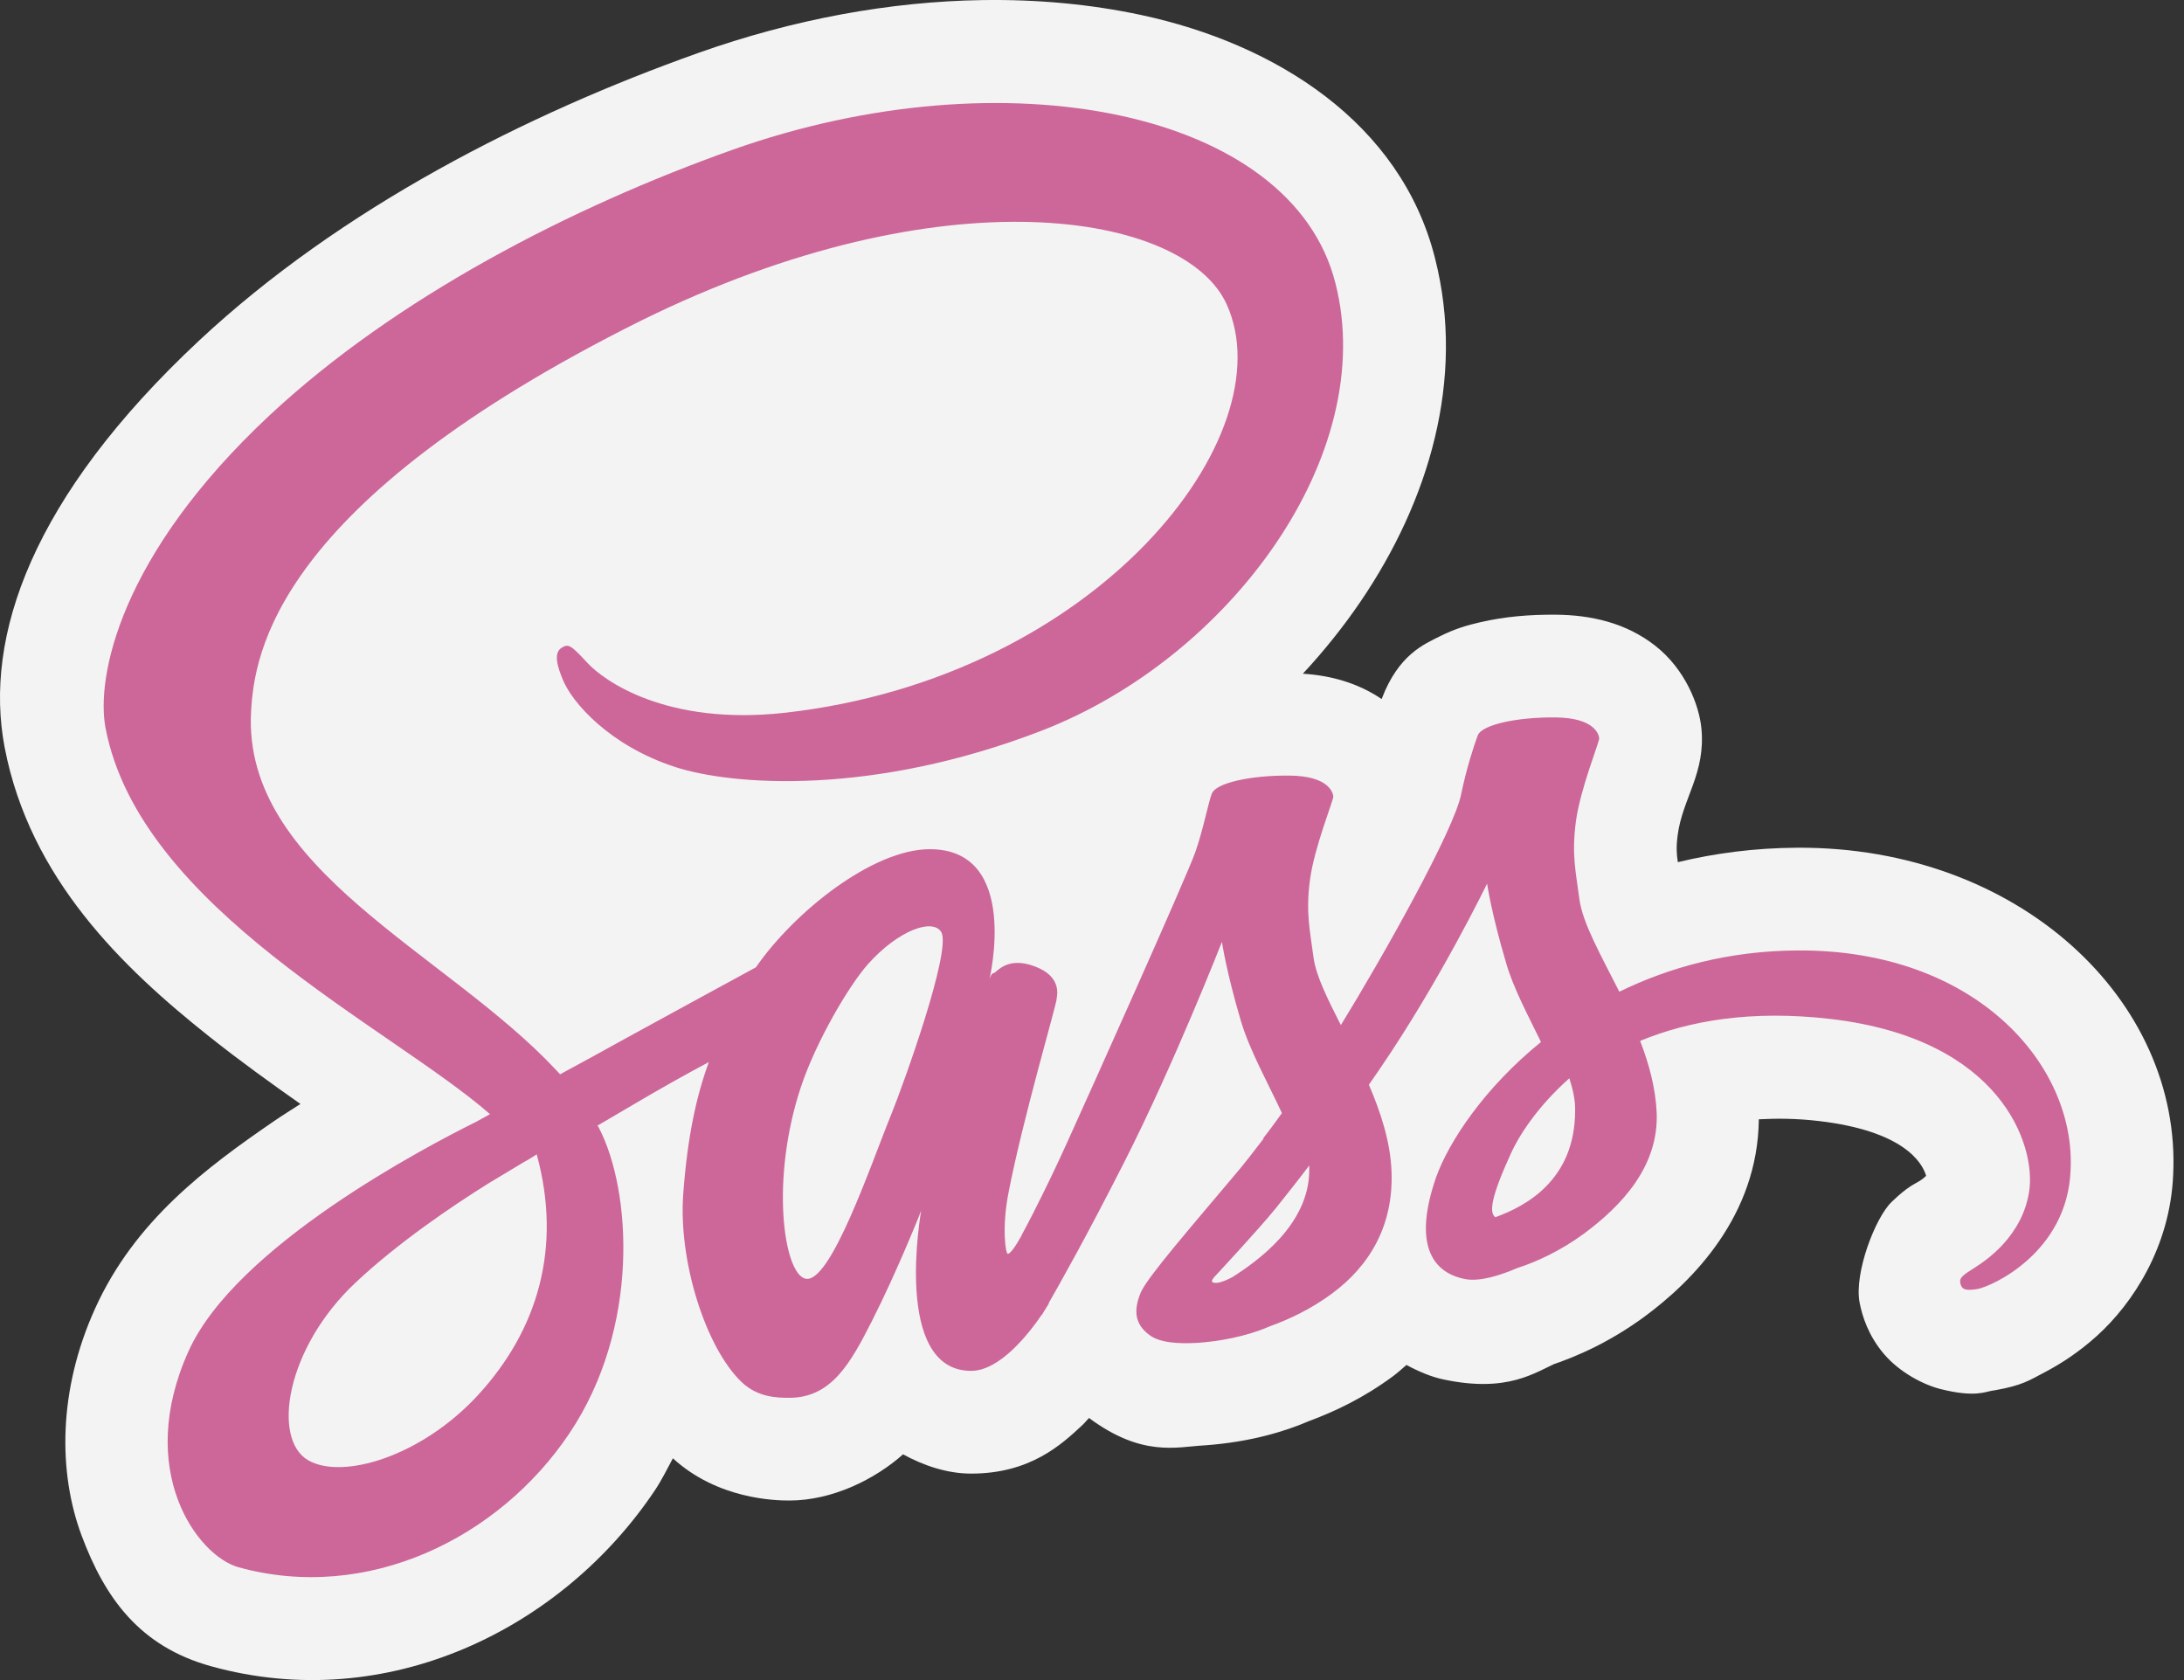 <svg width="130" height="100" viewBox="0 0 130 100" fill="none" xmlns="http://www.w3.org/2000/svg">
<rect x="0" y="0" width="130" height="100" fill="#333333" stroke="none"/>
<g clip-path="url(#clip0_140_437)">
<path d="M58.472 0.005C53.001 0.089 47.241 1.136 41.558 3.153L41.557 3.154C31.339 6.785 20.294 12.388 11.863 20.261L11.861 20.262C1.886 29.584 -0.977 37.898 0.276 44.486L0.279 44.5C1.783 52.306 7.304 57.605 12.471 61.709C14.315 63.173 16.139 64.484 17.883 65.709C17.345 66.057 16.818 66.382 16.268 66.76C12.318 69.476 8.025 72.64 5.65 77.908C3.457 82.762 3.459 87.646 4.856 91.394C6.255 95.143 8.326 98.001 12.56 99.177L12.564 99.178C23.056 102.085 33.439 96.972 38.972 88.72C39.393 88.093 39.703 87.444 40.053 86.801C42.722 89.243 46.144 89.313 46.983 89.313C49.574 89.313 52.11 88.027 53.753 86.564C55.005 87.25 56.406 87.711 57.806 87.711C61.309 87.711 63.169 86.003 64.448 84.803C64.598 84.662 64.684 84.539 64.822 84.4C67.974 86.742 70.054 86.123 71.622 86.035L71.715 86.029C74.516 85.828 76.573 85.162 77.898 84.592C79.412 84.031 81.151 83.222 82.912 81.918C83.19 81.713 83.451 81.474 83.717 81.245C84.464 81.646 85.215 81.96 85.922 82.107C89.773 82.922 91.355 81.685 92.715 81.098L92.162 81.306C93.973 80.724 95.919 79.805 97.854 78.393L97.878 78.375C100.734 76.269 104.632 72.377 104.692 66.622C105.761 66.565 106.915 66.567 108.274 66.726C108.274 66.726 108.274 66.726 108.274 66.726C113.281 67.316 114.411 69.17 114.651 69.987C114.58 70.052 114.465 70.164 114.279 70.282C113.926 70.507 113.576 70.599 112.597 71.54C111.623 72.476 110.361 75.767 110.689 77.523C110.847 78.352 111.218 79.507 112.139 80.59C113.083 81.699 114.505 82.428 115.521 82.682C117.553 83.191 118.185 82.833 118.576 82.777L118.788 82.743C120.396 82.455 120.805 82.154 121.75 81.657C122.695 81.159 123.749 80.478 124.82 79.51C126.955 77.581 129.175 74.201 129.355 69.928C129.862 59.564 120.188 50.38 106.963 50.457C106.963 50.457 106.963 50.457 106.96 50.457C106.96 50.457 106.957 50.457 106.957 50.457V50.458C104.448 50.471 102.078 50.784 99.87 51.318C99.795 50.804 99.768 50.426 99.861 49.713V49.712C100.15 47.505 101.542 46.033 101.272 43.335C101.133 41.944 100.306 39.839 98.544 38.449C96.78 37.058 94.679 36.607 92.635 36.588H92.633C91.034 36.574 89.569 36.699 88.097 37.039C87.361 37.209 86.628 37.411 85.703 37.876C84.778 38.341 83.247 38.954 82.243 41.6C82.242 41.602 82.241 41.605 82.24 41.608C80.798 40.631 79.178 40.203 77.551 40.1C78.812 38.743 79.969 37.301 80.998 35.786C85.004 29.886 87.26 22.612 85.417 15.367C83.382 7.288 75.912 2.603 67.927 0.893C64.931 0.252 61.752 -0.045 58.47 0.005L58.472 0.005ZM64.719 84.332C64.725 84.336 64.73 84.338 64.736 84.343C64.74 84.346 64.744 84.35 64.748 84.353L64.719 84.332Z" fill="#F3F3F3"/>
<path d="M106.996 56.572C102.911 56.593 99.36 57.576 96.388 59.029C95.297 56.87 94.206 54.947 94.014 53.537C93.8 51.891 93.543 50.887 93.8 48.921C94.056 46.955 95.211 44.155 95.19 43.941C95.169 43.728 94.933 42.723 92.581 42.702C90.228 42.681 88.196 43.151 87.961 43.77C87.726 44.39 87.277 45.801 86.977 47.254C86.571 49.391 82.272 57.02 79.813 61.016C79.021 59.456 78.337 58.089 78.187 56.999C77.973 55.353 77.716 54.349 77.973 52.383C78.23 50.417 79.385 47.617 79.364 47.403C79.342 47.19 79.107 46.185 76.754 46.164C74.401 46.143 72.37 46.613 72.135 47.232C71.899 47.852 71.642 49.305 71.151 50.716C70.659 52.127 64.948 64.863 63.451 68.154C62.846 69.486 62.212 70.804 61.548 72.108C61.548 72.108 61.526 72.172 61.462 72.279C61.254 72.687 61.04 73.094 60.821 73.497V73.518C60.5 74.095 60.158 74.629 59.987 74.629C59.858 74.629 59.623 73.091 60.029 70.996C60.885 66.573 62.917 59.692 62.895 59.456C62.895 59.328 63.28 58.132 61.569 57.511C59.901 56.892 59.302 57.918 59.152 57.918C59.003 57.918 58.896 58.281 58.896 58.281C58.896 58.281 60.757 50.545 55.346 50.545C51.967 50.545 47.304 54.242 44.994 57.576C42.368 59.003 39.745 60.435 37.124 61.871C35.862 62.577 34.557 63.282 33.338 63.944C33.253 63.859 33.167 63.752 33.081 63.666C26.537 56.678 14.432 51.742 14.945 42.36C15.138 38.941 16.314 29.965 38.193 19.067C56.201 10.198 70.531 12.655 73.012 18.105C76.562 25.884 65.334 40.33 46.727 42.424C39.626 43.215 35.904 40.48 34.964 39.454C33.98 38.385 33.83 38.321 33.466 38.535C32.868 38.856 33.253 39.817 33.466 40.373C34.023 41.825 36.311 44.39 40.182 45.651C43.604 46.762 51.923 47.382 61.997 43.493C73.268 39.133 82.08 27.016 79.492 16.865C76.904 6.565 59.794 3.167 43.604 8.915C33.98 12.335 23.543 17.72 16.036 24.73C7.117 33.064 5.706 40.309 6.283 43.343C8.358 54.114 23.222 61.123 29.168 66.316C28.868 66.487 28.59 66.637 28.355 66.765C25.382 68.24 14.047 74.159 11.224 80.421C8.016 87.516 11.738 92.602 14.197 93.285C21.832 95.401 29.681 91.598 33.894 85.314C38.108 79.032 37.594 70.868 35.648 67.128C35.627 67.086 35.605 67.043 35.562 67C36.333 66.551 37.124 66.081 37.894 65.632C39.309 64.796 40.742 63.991 42.193 63.217C41.465 65.205 40.931 67.577 40.674 70.996C40.353 75.014 42 80.228 44.16 82.279C45.123 83.178 46.256 83.199 46.983 83.199C49.507 83.199 50.641 81.105 51.902 78.626C53.442 75.591 54.832 72.065 54.832 72.065C54.832 72.065 53.1 81.596 57.805 81.596C59.516 81.596 61.248 79.374 62.019 78.241V78.262C62.019 78.262 62.061 78.198 62.147 78.049C62.318 77.771 62.425 77.599 62.425 77.599V77.557C63.109 76.36 64.649 73.646 66.938 69.137C69.889 63.325 72.734 56.059 72.734 56.059C72.734 56.059 72.99 57.832 73.867 60.781C74.381 62.512 75.449 64.414 76.305 66.252C75.621 67.214 75.193 67.748 75.193 67.748L75.215 67.769C74.658 68.496 74.06 69.287 73.396 70.056C71.065 72.834 68.285 76.019 67.9 76.937C67.45 78.027 67.558 78.818 68.414 79.459C69.034 79.929 70.145 79.993 71.279 79.929C73.375 79.78 74.851 79.267 75.578 78.946C76.712 78.54 78.037 77.92 79.278 77.001C81.566 75.313 82.956 72.898 82.828 69.715C82.764 67.962 82.186 66.21 81.481 64.564C81.695 64.265 81.887 63.966 82.101 63.666C85.715 58.388 88.517 52.596 88.517 52.596C88.517 52.596 88.774 54.37 89.651 57.319C90.079 58.815 90.956 60.44 91.725 62.021C88.325 64.778 86.229 67.983 85.48 70.078C84.133 73.967 85.181 75.719 87.17 76.125C88.068 76.318 89.351 75.89 90.292 75.484C91.49 75.1 92.902 74.437 94.249 73.454C96.538 71.766 98.74 69.415 98.612 66.231C98.548 64.778 98.163 63.346 97.628 61.956C100.515 60.76 104.237 60.098 108.984 60.653C119.165 61.85 121.175 68.197 120.79 70.868C120.405 73.539 118.267 74.993 117.561 75.441C116.855 75.891 116.62 76.04 116.684 76.36C116.77 76.83 117.112 76.809 117.711 76.724C118.545 76.574 123.058 74.565 123.25 69.65C123.571 63.367 117.582 56.507 106.996 56.572ZM28.462 83.028C25.083 86.703 20.378 88.093 18.346 86.918C16.165 85.656 17.02 80.228 21.169 76.339C23.692 73.967 26.943 71.765 29.104 70.419C29.595 70.12 30.323 69.693 31.2 69.159C31.349 69.073 31.435 69.03 31.435 69.03L31.948 68.709C33.466 74.266 32.012 79.16 28.462 83.028ZM53.057 66.316C51.881 69.18 49.422 76.51 47.925 76.104C46.641 75.762 45.85 70.206 47.668 64.714C48.587 61.956 50.533 58.666 51.667 57.384C53.506 55.332 55.538 54.648 56.03 55.482C56.65 56.572 53.784 64.521 53.057 66.316ZM73.354 76.018C72.862 76.275 72.391 76.446 72.177 76.318C72.028 76.232 72.391 75.89 72.391 75.89C72.391 75.89 74.937 73.155 75.942 71.915C76.519 71.189 77.203 70.334 77.931 69.372V69.65C77.931 72.92 74.765 75.121 73.353 76.018H73.354ZM89.009 72.45C88.645 72.193 88.71 71.338 89.929 68.667C90.399 67.62 91.511 65.868 93.415 64.179C93.629 64.863 93.779 65.526 93.757 66.145C93.736 70.27 90.784 71.808 89.009 72.45Z" fill="#CD6799"/>
</g>
<defs>
<clipPath id="clip0_140_437">
<rect width="130" height="100" fill="white"/>
</clipPath>
</defs>
</svg>
